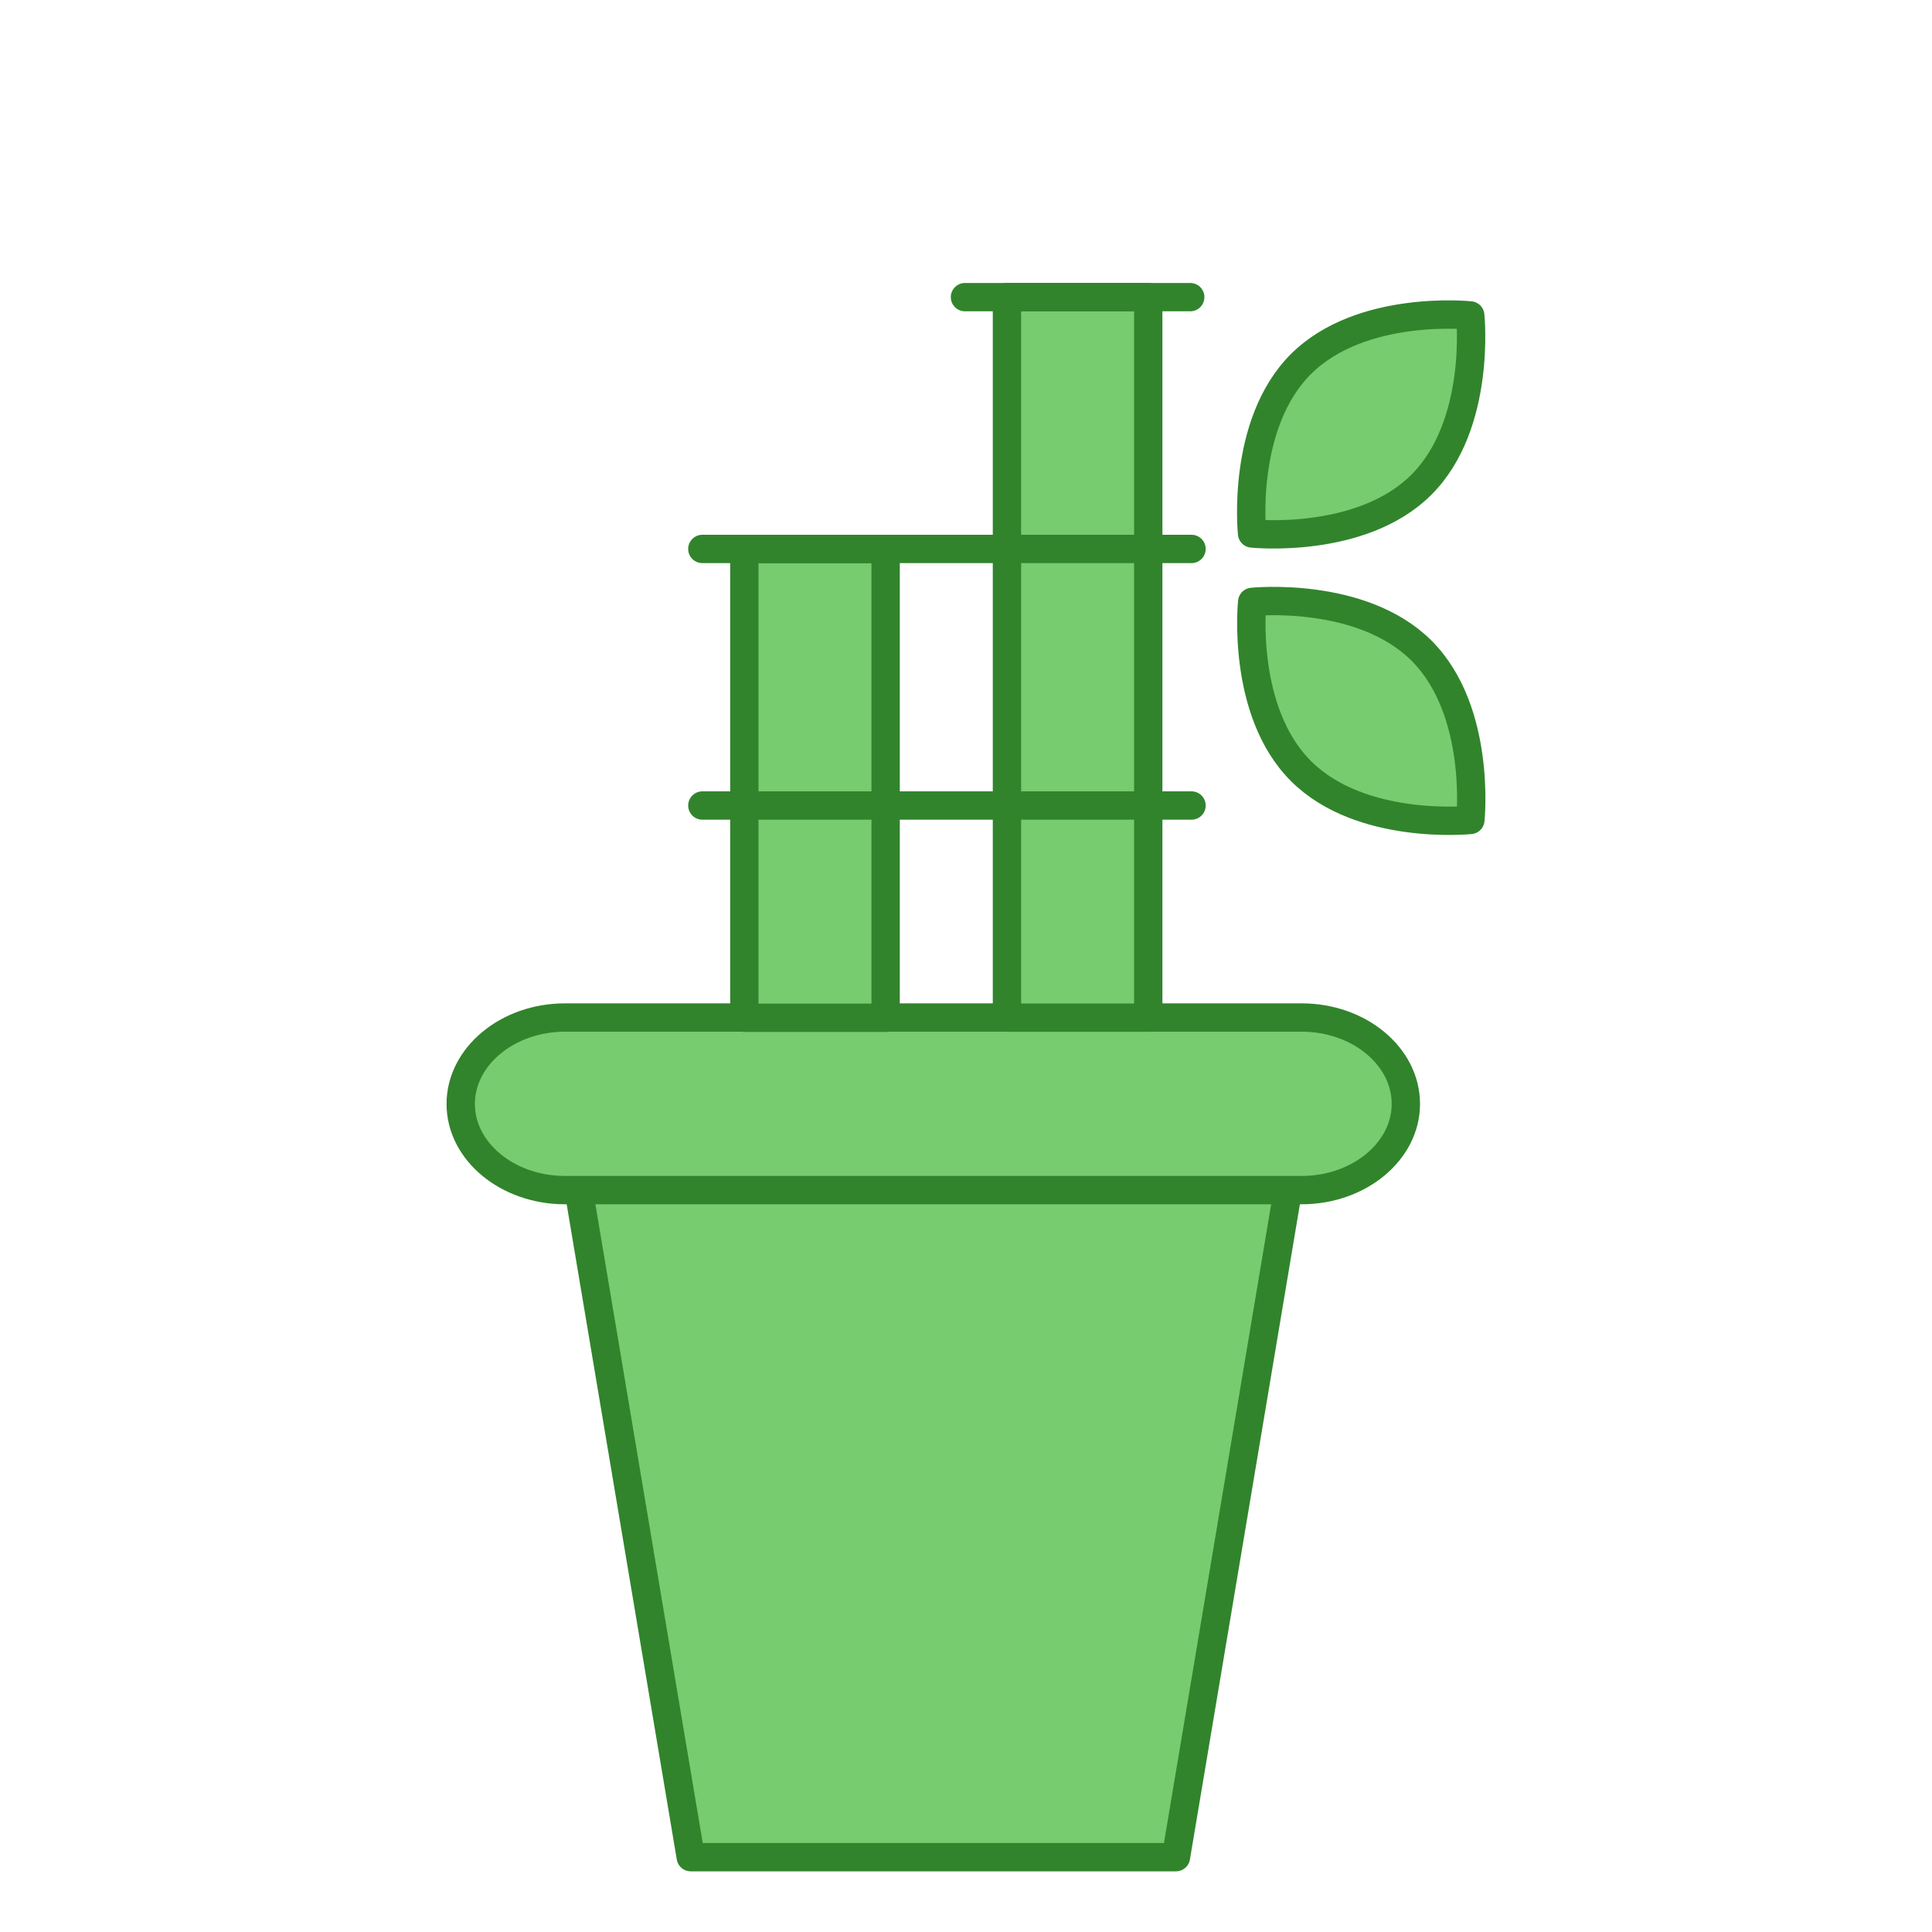 <svg xmlns="http://www.w3.org/2000/svg" viewBox="0 0 150 150"><defs><style>.cls-1,.cls-2{fill:#76cc6e;}.cls-1,.cls-3{stroke:#31842c;stroke-linecap:round;stroke-linejoin:round;stroke-width:2.2px;}.cls-3{fill:none;}</style></defs><title>kategori5</title><g id="Layer_2" data-name="Layer 2"><polygon class="cls-1" points="91.3 144.19 53.63 144.19 44.84 91.88 100.08 91.88 91.3 144.19"/><path class="cls-2" d="M109.15,85.71c0,3.68-3.64,6.69-8.09,6.69H43.86c-4.45,0-8.09-3-8.09-6.69S39.41,79,43.86,79h57.2C105.51,79,109.15,82,109.15,85.71Z"/><path class="cls-3" d="M109.15,85.71c0,3.68-3.64,6.69-8.09,6.69H43.86c-4.45,0-8.09-3-8.09-6.69S39.41,79,43.86,79h57.2C105.51,79,109.15,82,109.15,85.71Z"/><path class="cls-1" d="M101,28.27c-4.68,4.68-3.79,13.15-3.79,13.15s8.47.89,13.15-3.79,3.79-13.14,3.79-13.14S105.69,23.59,101,28.27Z"/><path class="cls-1" d="M110.37,50.52c4.68,4.68,3.79,13.14,3.79,13.14s-8.47.88-13.15-3.79-3.79-13.14-3.79-13.14S105.69,45.85,110.37,50.52Z"/><rect class="cls-1" x="78.18" y="23.07" width="10.97" height="55.94"/><line class="cls-1" x1="74.92" y1="23.07" x2="92.41" y2="23.07"/><rect class="cls-1" x="57.79" y="42.62" width="10.97" height="36.4"/><line class="cls-1" x1="54.53" y1="42.62" x2="92.51" y2="42.62"/><line class="cls-1" x1="54.53" y1="62.54" x2="92.51" y2="62.54"/></g></svg>